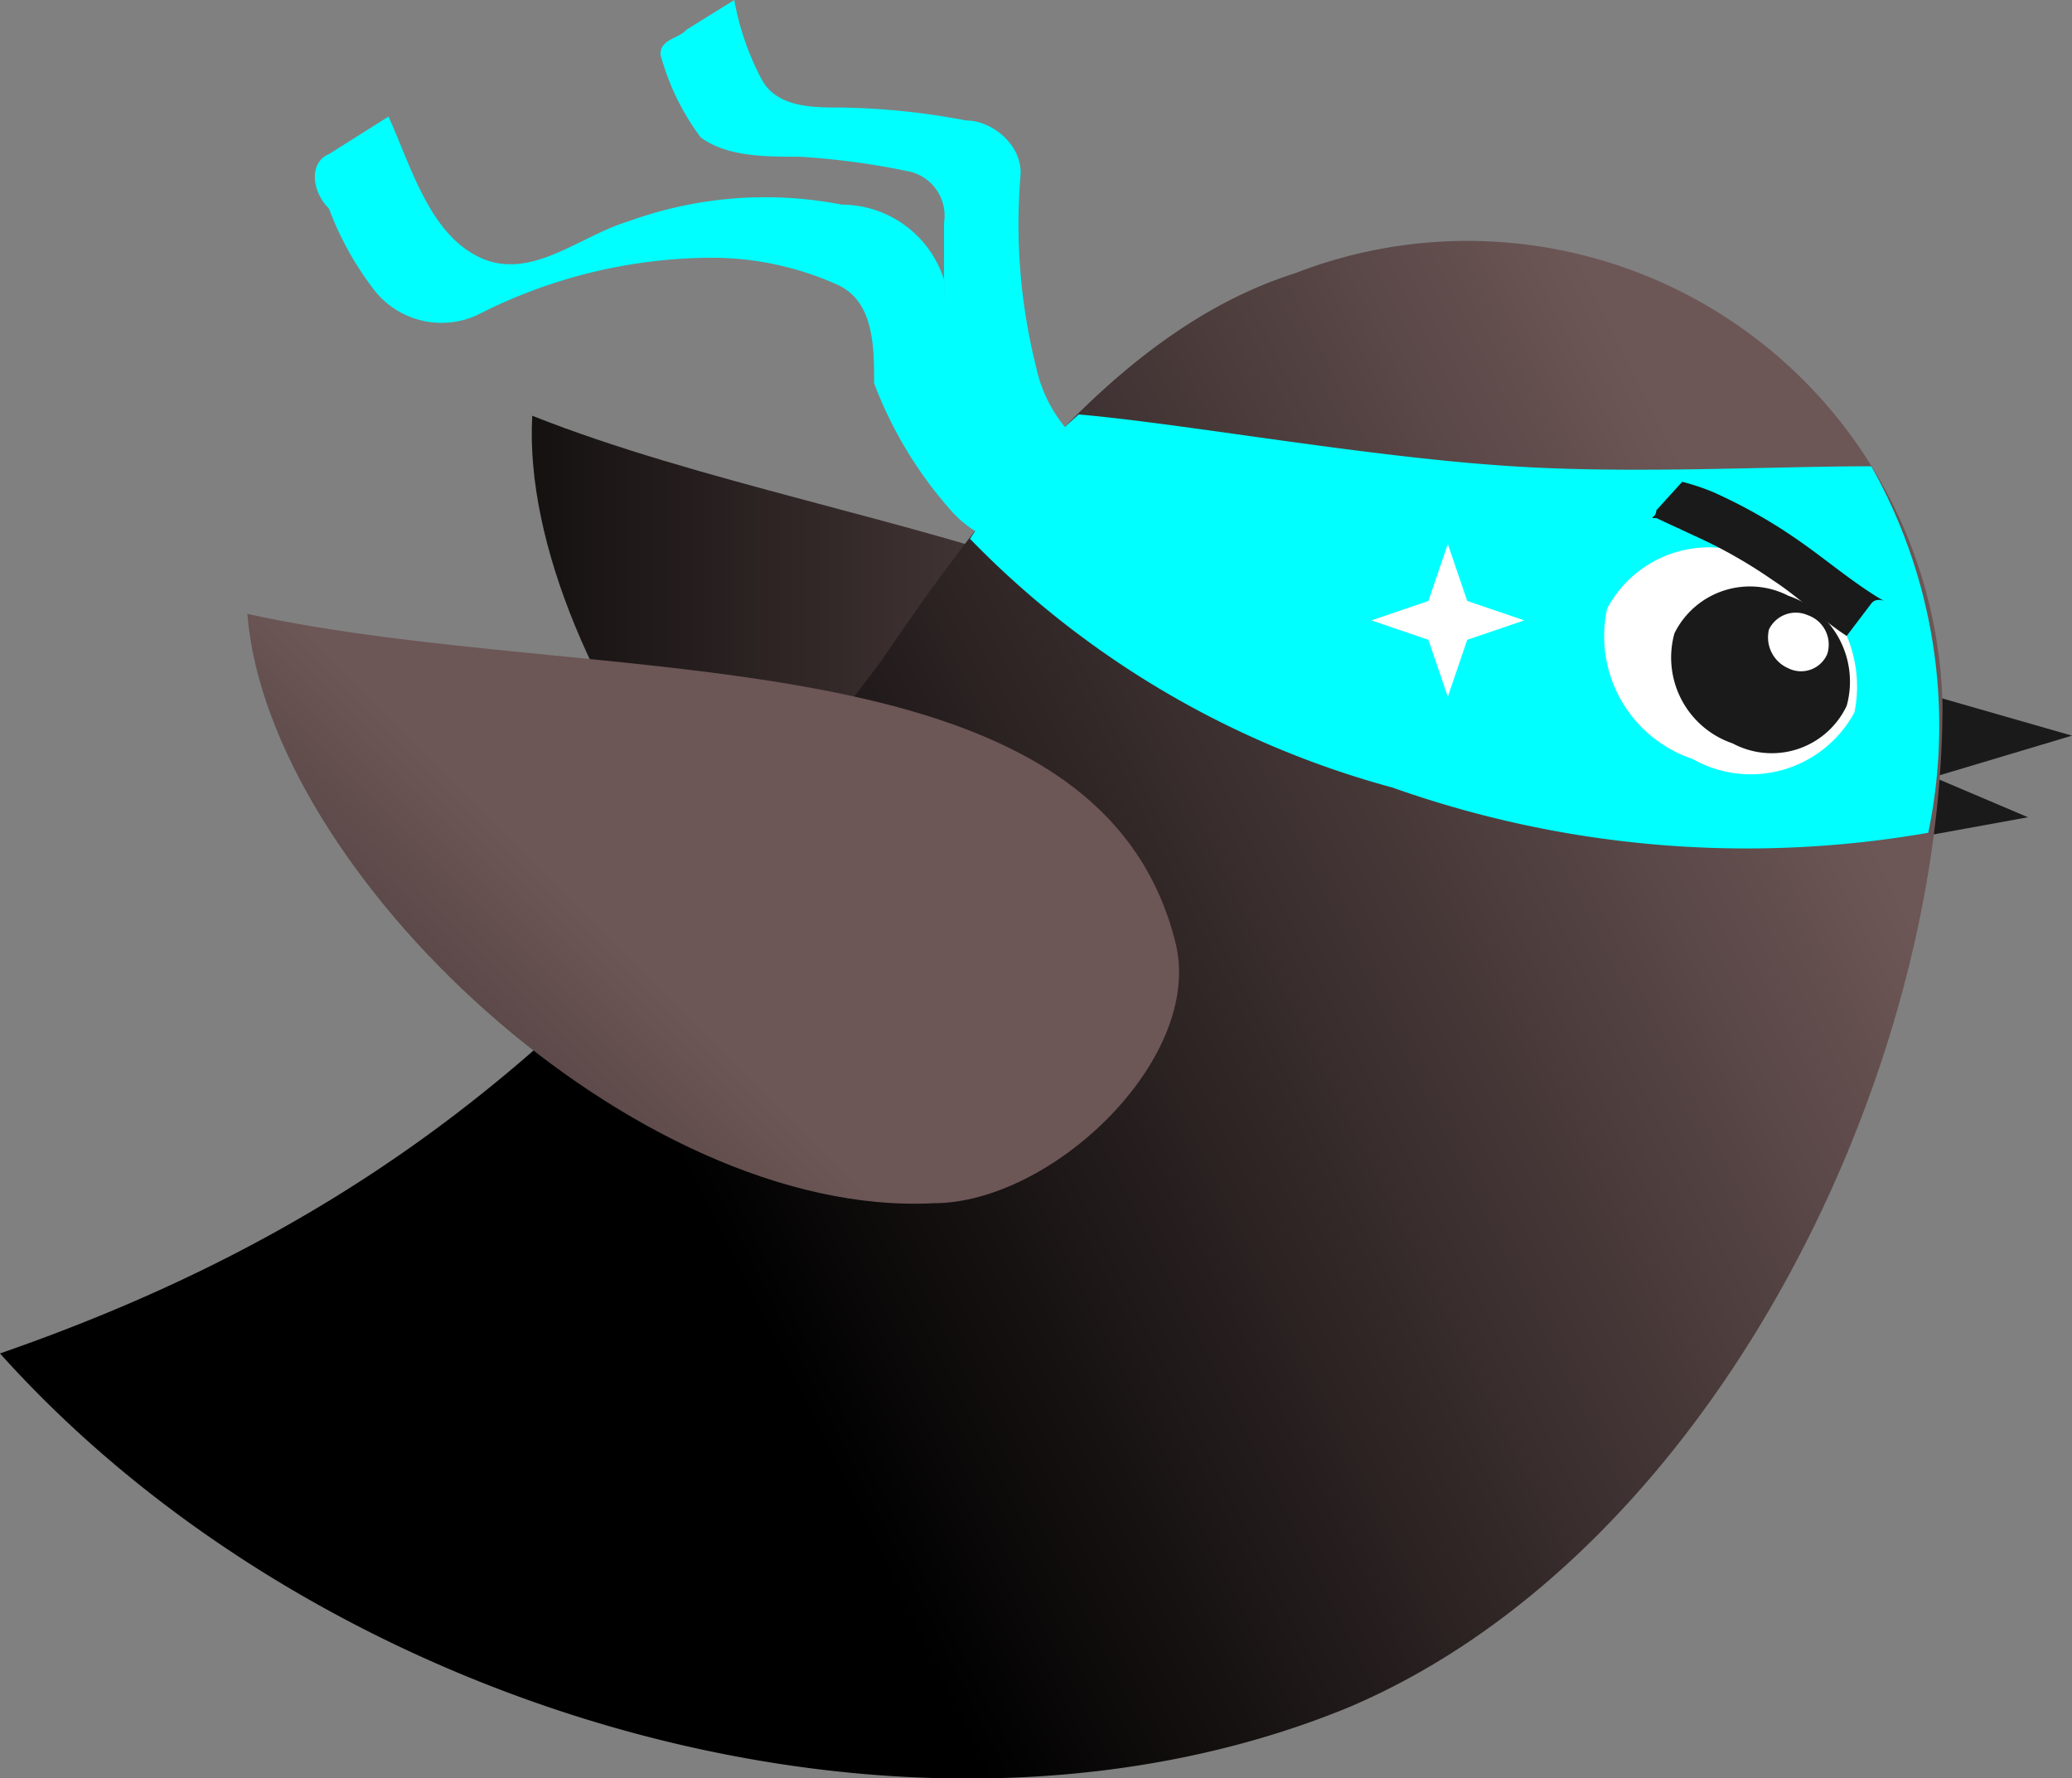 <svg xmlns:xlink="http://www.w3.org/1999/xlink" xmlns="http://www.w3.org/2000/svg" viewBox="0 0 16 13.73">
    <rect x="0" y="0" width="16" height="13.73" fill="#808080" stroke="none"/>
    <defs>
        <style>
            .cls-1{fill:#1a1a1a;}.cls-2{fill:url(#未命名的渐变);}.cls-3{fill:url(#未命名的渐变_3);}.cls-4{fill:url(#未命名的渐变_3-2);}.cls-5{fill:aqua;}.cls-6{fill:#fff;}
        </style>
        <linearGradient id="未命名的渐变" x1="-948.14" y1="546.37" x2="-948.16" y2="546.37"
                        gradientTransform="matrix(320.88, 0, 0, -256.98, 304250.64, 140411.52)"
                        gradientUnits="userSpaceOnUse">
            <stop offset="0" stop-color="#6d5656"/>
            <stop offset="1"/>
        </linearGradient>
        <linearGradient id="未命名的渐变_3" x1="-949.2" y1="547.07" x2="-949.18" y2="547.08"
                        gradientTransform="matrix(720.25, 0, 0, -569.24, 683662.68, 311425.64)"
                        gradientUnits="userSpaceOnUse">
            <stop offset="0"/>
            <stop offset="1" stop-color="#6d5656"/>
        </linearGradient>
        <linearGradient id="未命名的渐变_3-2" x1="-948.03" y1="546.44" x2="-948.01" y2="546.45"
                        gradientTransform="matrix(345.79, 0, 0, -218.83, 327817.68, 119586.22)"
                        xlink:href="#未命名的渐变_3"/>
    </defs>
    <g id="图层_2" data-name="图层 2">
        <g id="svg2">
            <g id="layer_Paper" data-name="layer Paper">
                <g id="_21EEEB26" data-name="21EEEB26">
                    <path id="_02EEEB26" data-name="02EEEB26" class="cls-1"
                          d="M14.85,5.35,16,5.68,14.93,6l.73.31-.77.14Z"/>
                    <path id="C5EEEB26" class="cls-2"
                          d="M4.11,3.21C4,5.17,6.3,8.3,8.62,8.55c.9.1,2.23-.76,2.16-1.66C10.59,4.36,6.68,4.23,4.11,3.21Z"/>
                    <path id="F6EEEB26" class="cls-3"
                          d="M0,10.45c2.53,2.82,7.1,4.1,10.42,2.73C13.19,12,15,8.36,15,5.44a3.67,3.67,0,0,0-5-3.33c-1.33.42-2.35,1.75-3.2,3C4.9,7.63,3.2,9.34,0,10.45Z"/>
                    <path id="_77EEEB26" data-name="77EEEB26" class="cls-4"
                          d="M1.91,4.74c.16,2,3,4.67,5.3,4.55.91,0,2.08-1.11,1.87-2C8.48,4.83,4.6,5.33,1.91,4.74Z"/>
                    <path id="_08EEEB26" data-name="08EEEB26" class="cls-5"
                          d="M8.33,3.2c.81.07,2.23.33,3.35.4.93.06,2,0,2.77,0a4.08,4.08,0,0,1,.44,2.83,8.19,8.19,0,0,1-4.14-.35A7.15,7.15,0,0,1,7.49,4.16,4.75,4.75,0,0,1,8.33,3.2Z"/>
                    <g id="_28EEEB26" data-name="28EEEB26">
                        <g id="_48EEEB26" data-name="48EEEB26">
                            <g id="_78EEEB26" data-name="78EEEB26">
                                <path id="D8EEEB26" class="cls-6"
                                      d="M14.32,5.5a.91.91,0,0,1-1.25.36,1,1,0,0,1-.66-1.16.89.89,0,0,1,1.24-.35A1,1,0,0,1,14.32,5.5Z"/>
                                <path id="_29EEEB26" data-name="29EEEB26" class="cls-1"
                                      d="M14.26,5.45a.64.64,0,0,1-.88.29.7.7,0,0,1-.45-.85.65.65,0,0,1,.88-.29A.7.7,0,0,1,14.26,5.45Z"/>
                                <path id="_89EEEB26" data-name="89EEEB26" class="cls-6"
                                      d="M14.11,5.05a.22.22,0,0,1-.3.11.26.26,0,0,1-.15-.3.23.23,0,0,1,.3-.11A.24.24,0,0,1,14.11,5.05Z"/>
                            </g>
                        </g>
                    </g>
                    <path id="_4AEEEB26" data-name="4AEEEB26" class="cls-1"
                          d="M14.26,4.91c-.2-.13-.37-.3-.57-.43a3.79,3.79,0,0,0-.62-.35L12.79,4c-.07,0,0,0,0-.06l.2-.22a1.69,1.69,0,0,1,.24.08,4,4,0,0,1,.64.36c.19.13.38.29.58.42s.06,0,0,.08Z"/>
                    <path id="_9AEEEB26" data-name="9AEEEB26" class="cls-5"
                          d="M8.5,4.28c-.39,0-.84,0-1.14-.32a3.17,3.17,0,0,1-.61-1c0-.28,0-.63-.28-.76a2.37,2.37,0,0,0-1-.21,4,4,0,0,0-1.78.44.66.66,0,0,1-.8-.19,2.42,2.42,0,0,1-.35-.63c-.14-.14-.15-.36,0-.42L3,.9c.18.4.32.91.71,1.09s.77-.17,1.14-.28a3.09,3.09,0,0,1,1.65-.13.83.83,0,0,1,.79.58,1.64,1.64,0,0,0,.31,1c.2.36.49.71.87.72.13.05.55,0,.5.07Z"/>
                    <path id="DAEEEB26" class="cls-5"
                          d="M8.24,4.1c-.28-.19-.63-.35-.75-.69a5,5,0,0,1-.2-.69c0-.32,0-.65,0-1A.35.35,0,0,0,7,1.32a5.71,5.71,0,0,0-.83-.11c-.26,0-.56,0-.76-.15A1.88,1.88,0,0,1,5.1.42c0-.12.14-.12.2-.19L5.67,0a2.1,2.1,0,0,0,.21.61c.11.21.37.22.58.22a5.54,5.54,0,0,1,1,.1c.2,0,.44.19.42.43A4.53,4.53,0,0,0,8,2.83a1.09,1.09,0,0,0,.33.58,3,3,0,0,0,.47.32c-.13.11-.29.2-.43.3Z"/>
                </g>
                <polygon id="_507C0036" data-name="507C0036" class="cls-6"
                         points="11.77 4.79 11.33 4.94 11.18 5.38 11.03 4.94 10.59 4.79 11.03 4.64 11.18 4.2 11.33 4.64 11.77 4.79"/>
            </g>
        </g>
    </g>
</svg>
